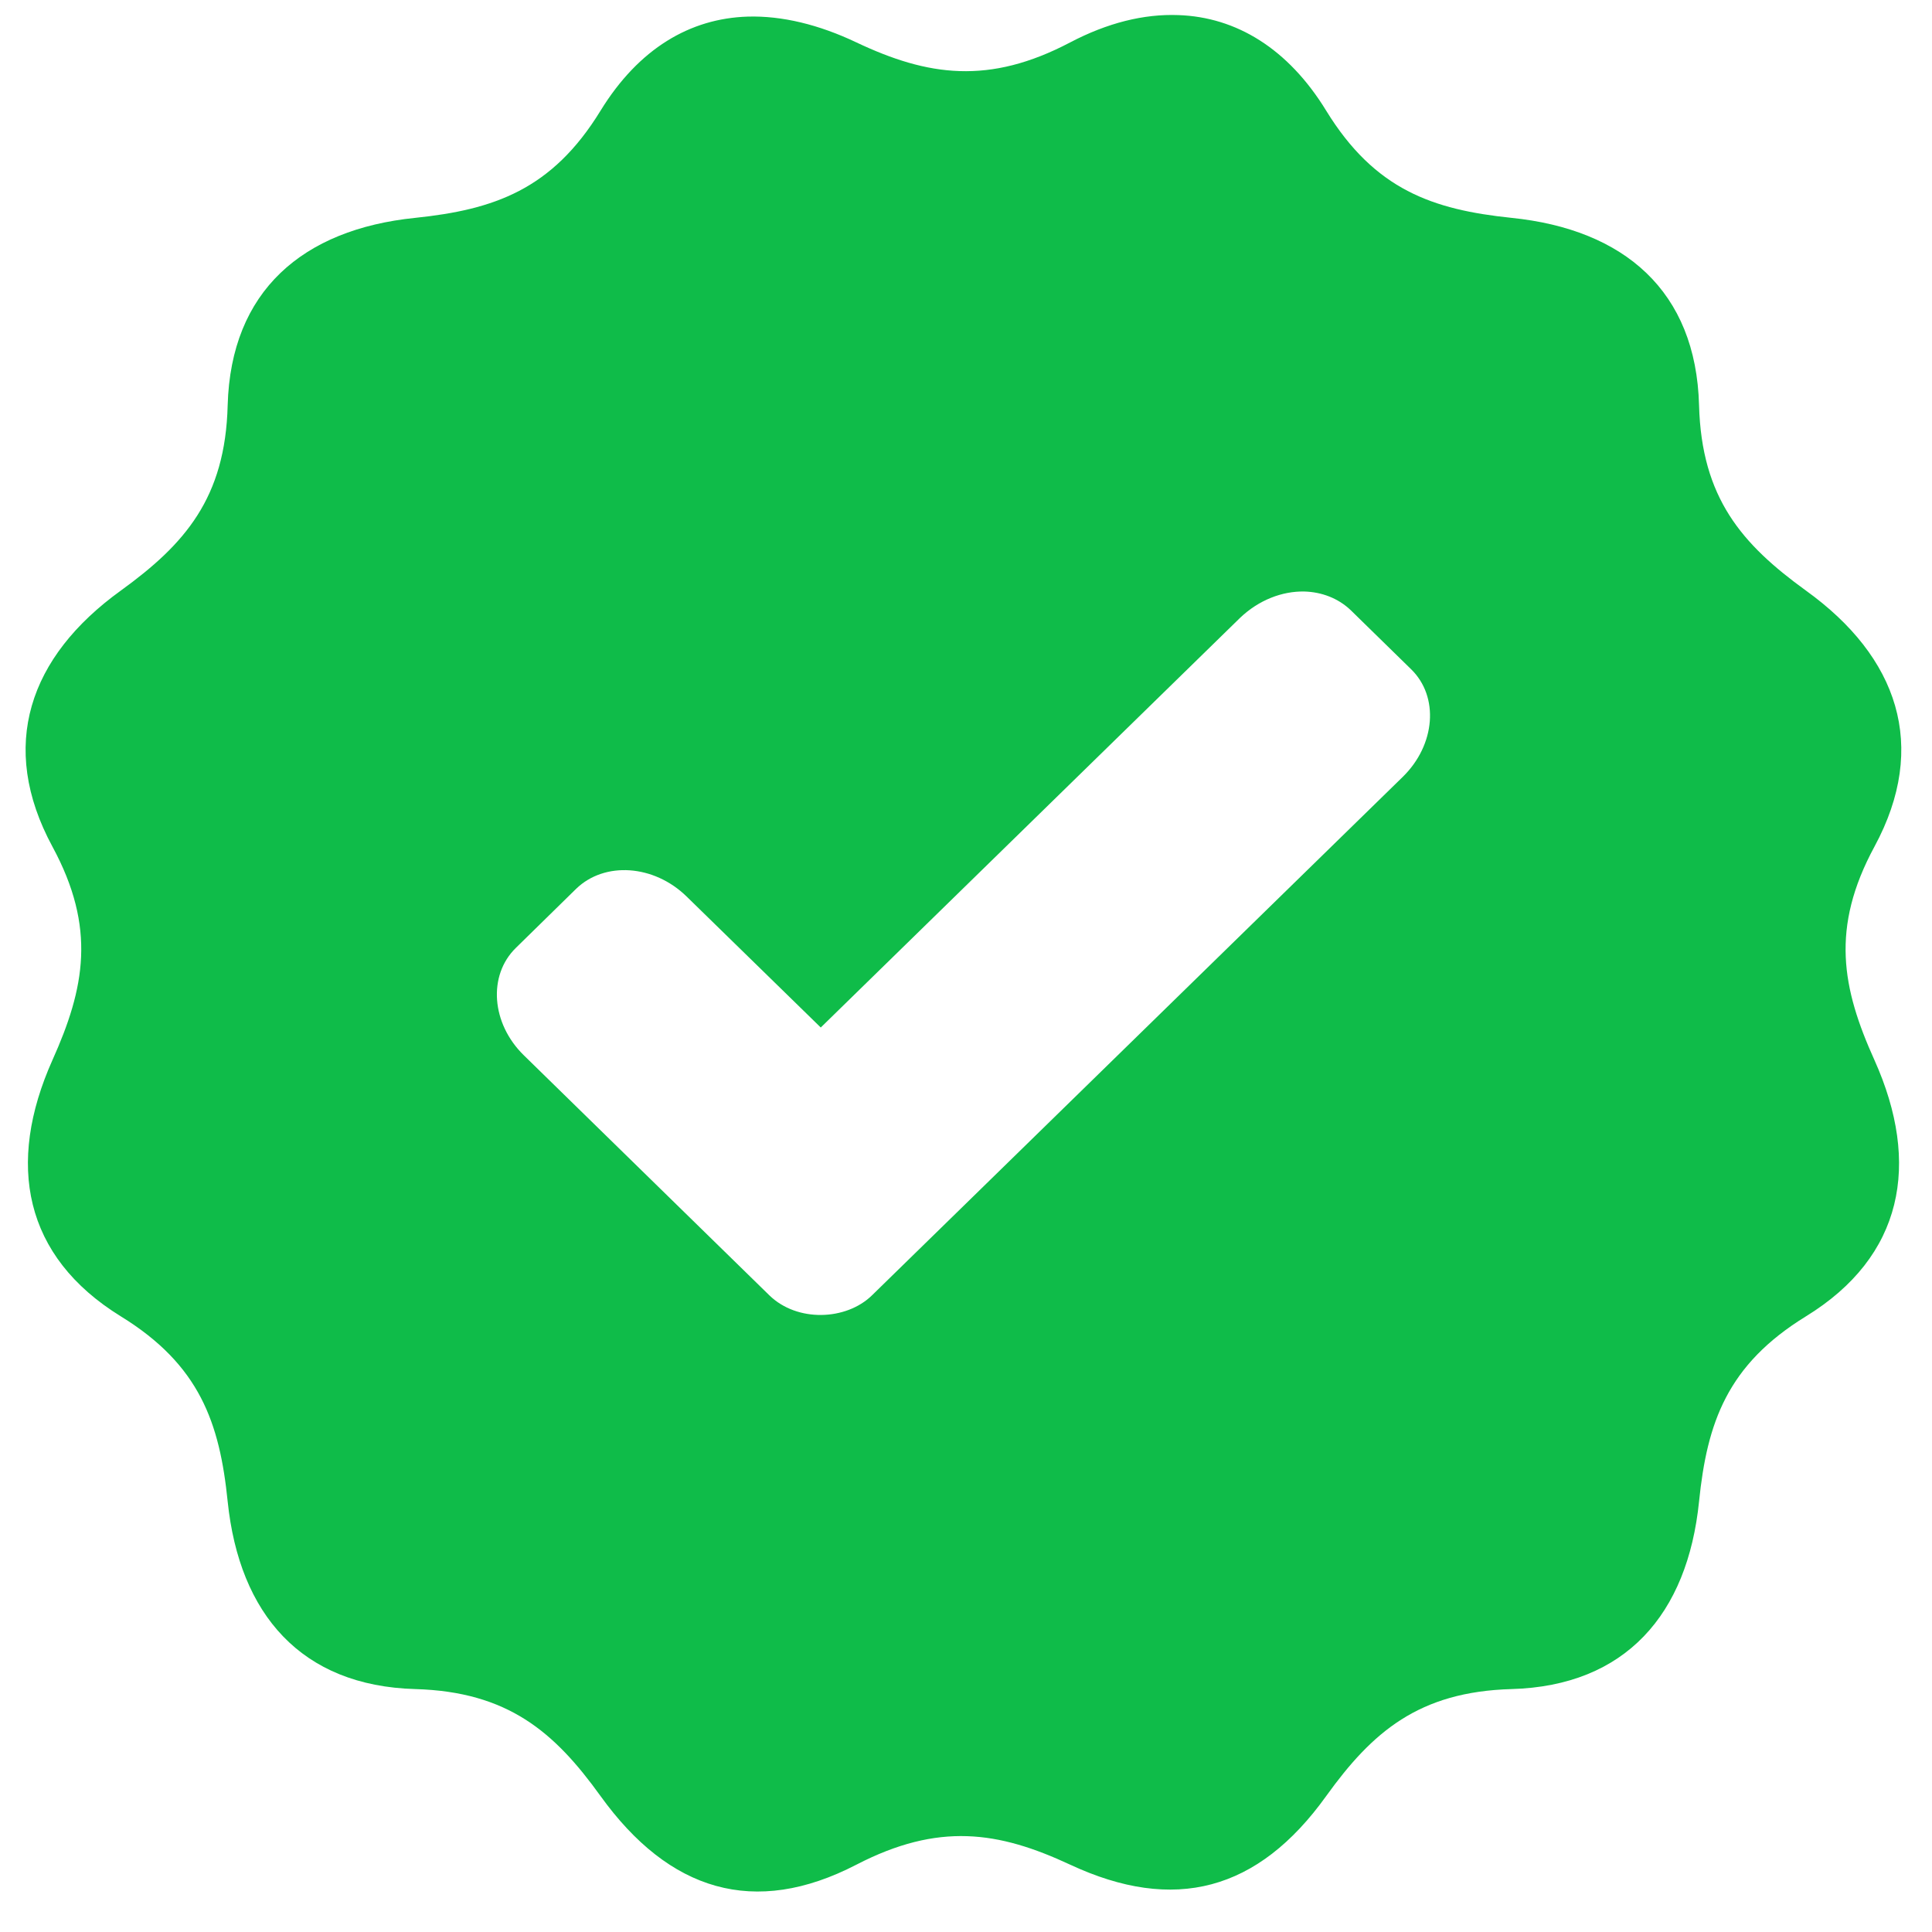 <svg xmlns="http://www.w3.org/2000/svg" xmlns:xlink="http://www.w3.org/1999/xlink" width="500" zoomAndPan="magnify" viewBox="0 0 375 375" height="500" preserveAspectRatio="xMidYMid meet" version="1.0"><path fill="#0fbc49" d="M 228.734 2.93 C 222.008 2.672 214.93 4.449 207.715 8.234 C 191.969 16.512 180.102 14.797 166.23 8.234 C 158.953 4.773 151.773 3.027 145.113 3.223 C 133.957 3.578 123.996 9.398 116.559 21.492 C 107.148 36.852 95.832 40.699 80.602 42.285 C 58.711 44.516 44.805 56.512 44.191 78.66 C 43.738 96.672 35.879 105.629 23.465 114.621 C 5.613 127.488 -0.367 144.824 10.172 164.32 C 18.742 180.133 16.445 191.809 10.172 205.777 C 1.184 225.891 4.578 243.867 23.465 255.512 C 38.758 264.922 42.641 276.172 44.191 291.438 C 46.453 313.328 58.484 327.234 80.602 327.848 C 98.582 328.363 107.602 336.156 116.559 348.605 C 129.883 367.102 146.438 372.18 166.23 361.93 C 182.172 353.684 193.781 355.43 207.715 361.93 C 227.895 371.34 244.16 367.102 257.418 348.605 C 266.375 336.156 275.398 328.363 293.375 327.848 C 315.527 327.234 327.555 313.328 329.785 291.438 C 331.34 276.172 335.219 264.922 350.516 255.512 C 369.434 243.902 372.859 225.891 363.836 205.777 C 357.531 191.809 355.27 180.133 363.836 164.32 C 374.379 144.824 368.398 127.488 350.516 114.621 C 338.098 105.629 330.273 96.672 329.785 78.66 C 329.203 56.512 315.27 44.516 293.375 42.285 C 278.113 40.699 266.859 36.852 257.418 21.492 C 250.012 9.398 239.926 3.316 228.734 2.93 Z M 253.184 114.812 C 256.543 114.91 259.715 116.109 262.141 118.402 L 273.879 129.883 C 279.375 135.219 278.629 144.562 272.293 150.773 L 169.238 251.438 C 164.223 256.32 154.75 256.676 149.348 251.438 L 101.684 204.84 C 95.348 198.664 94.668 189.316 100.133 183.98 L 111.84 172.504 C 117.367 167.168 126.906 167.812 133.246 173.988 L 159.309 199.438 L 240.699 119.922 C 244.32 116.465 248.883 114.719 253.184 114.812 " fill-opacity="1" fill-rule="nonzero"/></svg>